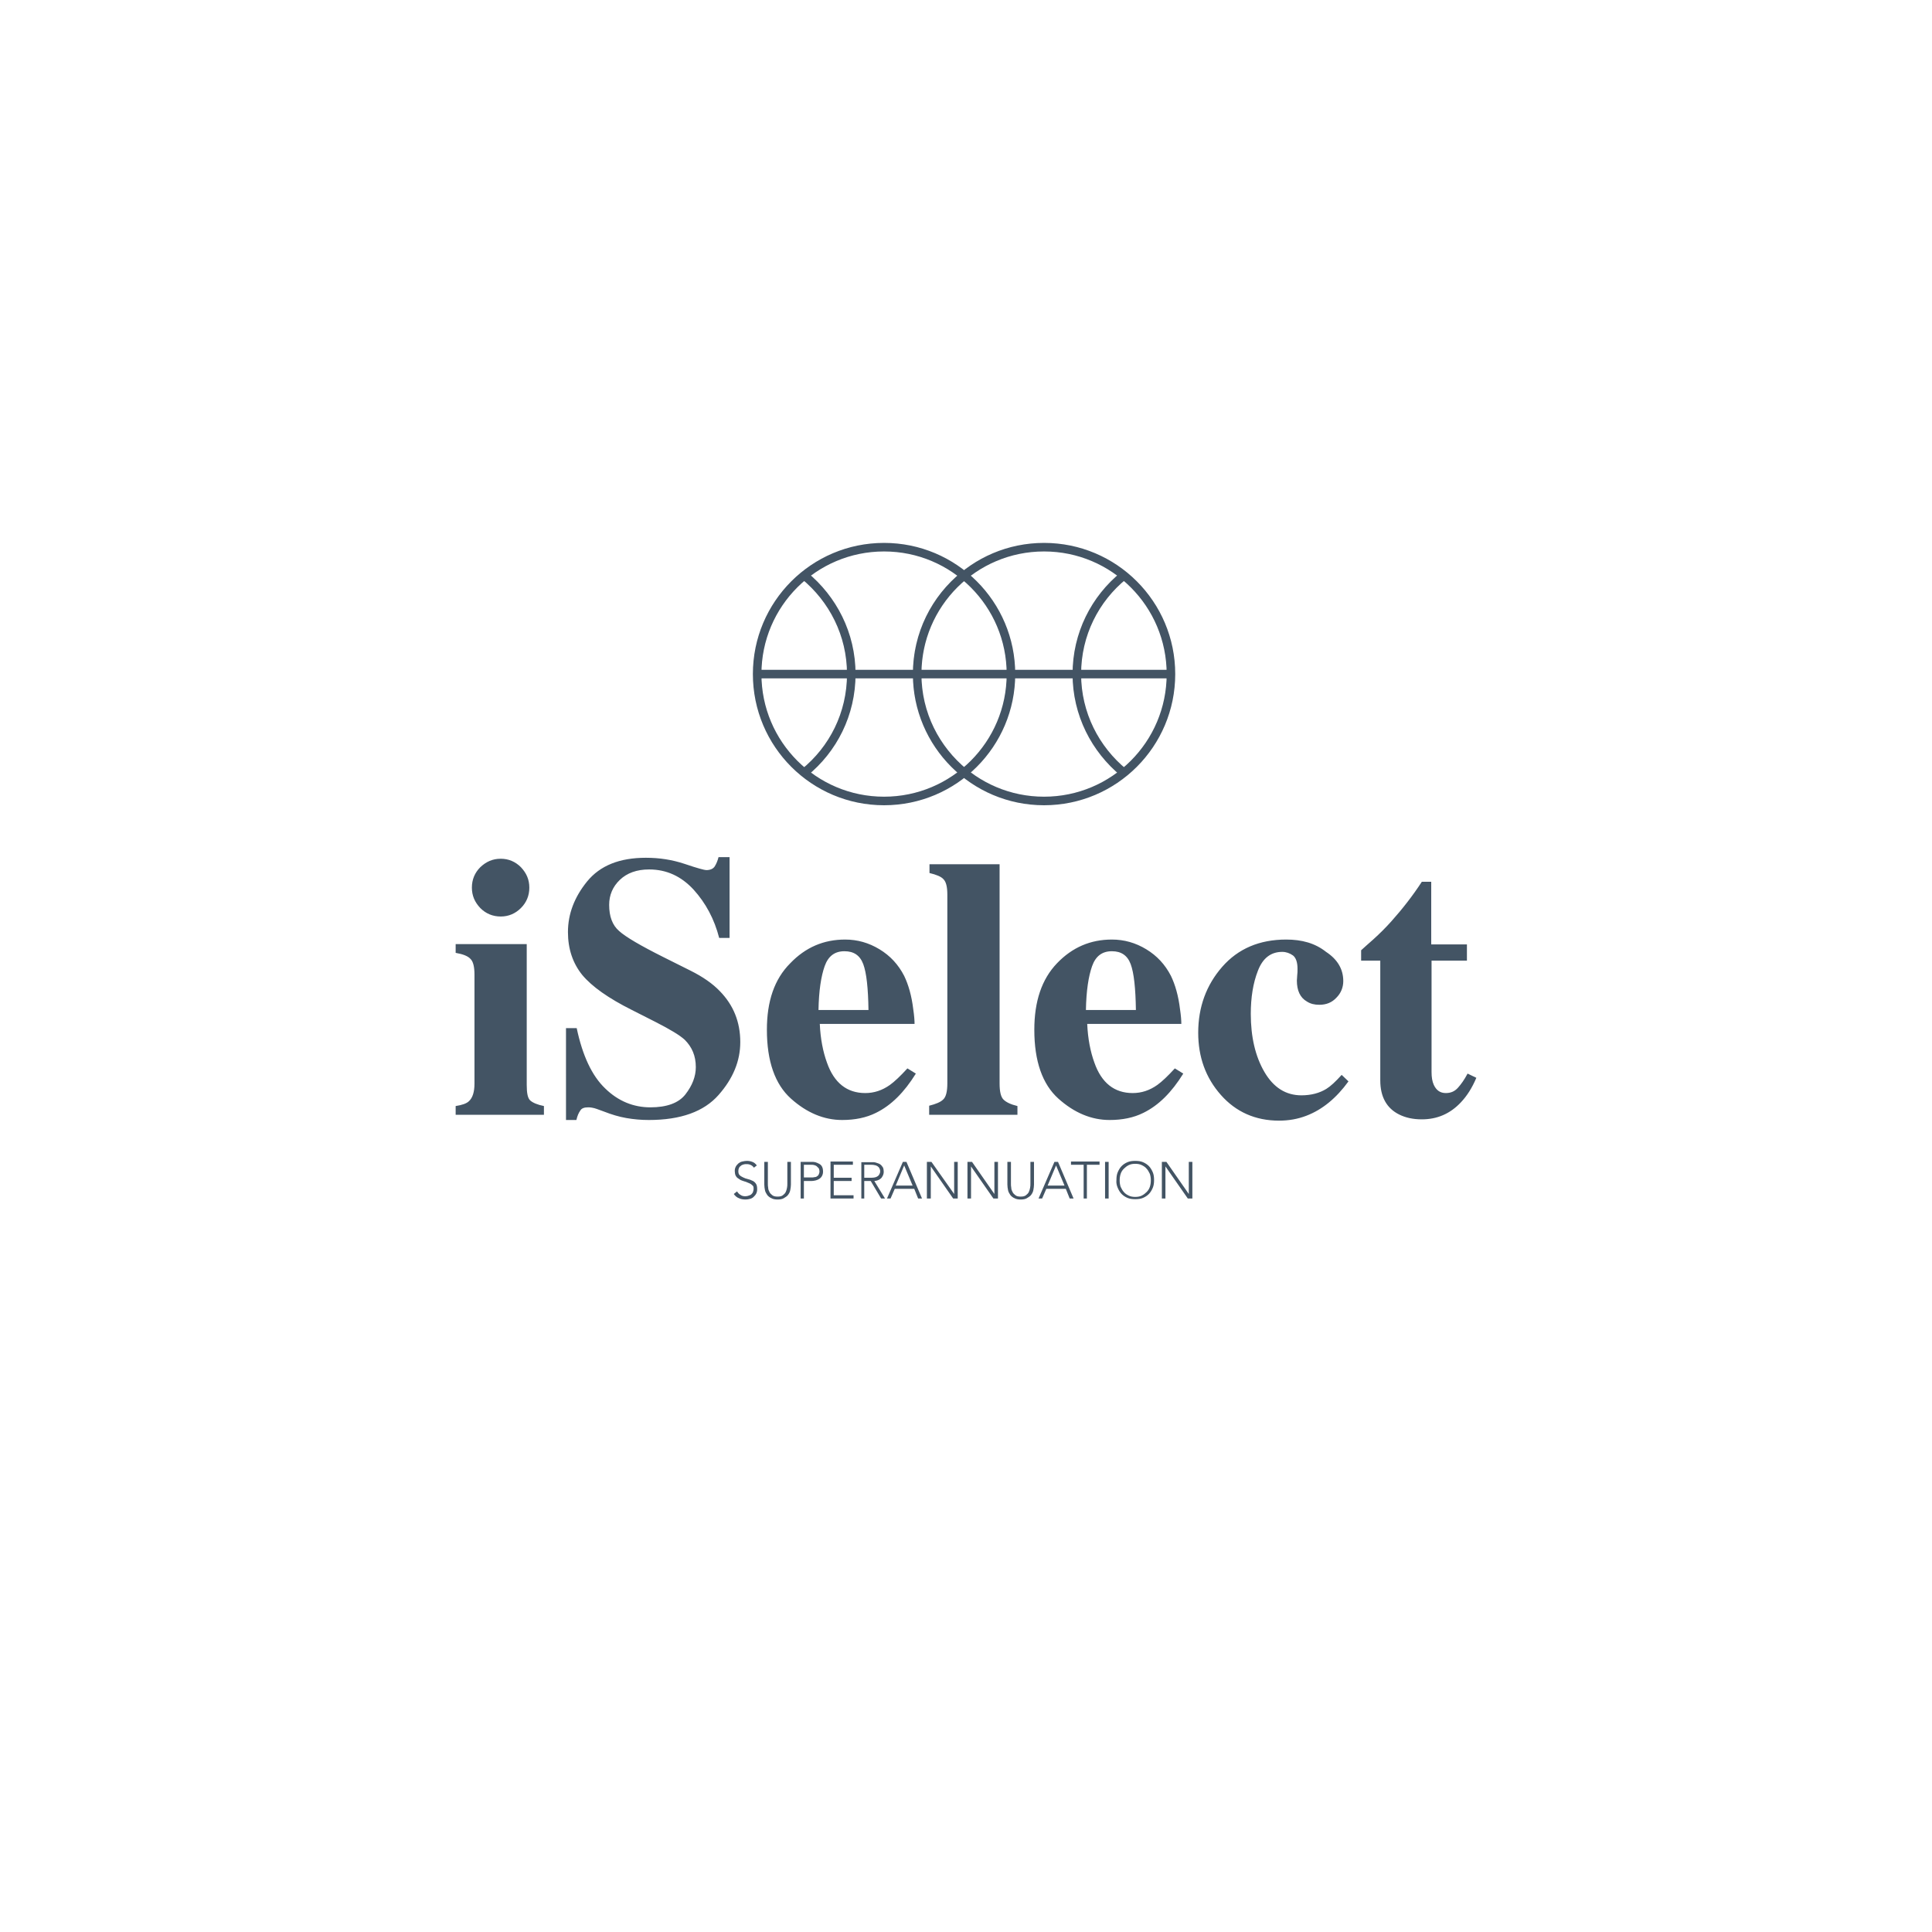 <?xml version="1.0" encoding="utf-8"?>
<!-- Generator: Adobe Illustrator 21.0.2, SVG Export Plug-In . SVG Version: 6.00 Build 0)  -->
<svg version="1.1" id="Layer_1" xmlns="http://www.w3.org/2000/svg" xmlns:xlink="http://www.w3.org/1999/xlink" x="0px" y="0px"
	 viewBox="0 0 595.3 595.3" style="enable-background:new 0 0 595.3 595.3;" xml:space="preserve">
<style type="text/css">
	.st0{clip-path:url(#SVGID_2_);fill:none;stroke:#435464;stroke-width:2.637;stroke-miterlimit:10;}
	.st1{clip-path:url(#SVGID_2_);fill:#435464;}
</style>
<g>
	<defs>
		<rect id="SVGID_1_" width="595.3" height="595.3"/>
	</defs>
	<clipPath id="SVGID_2_">
		<use xlink:href="#SVGID_1_"  style="overflow:visible;"/>
	</clipPath>
	<path class="st0" d="M346.3,238.1c-8.8-7.2-14.5-18.1-14.5-30.4c0-12.3,5.6-23.2,14.5-30.4 M282.6,207.7
		c0-21.6,17.5-39.1,39.1-39.1c21.6,0,39.1,17.5,39.1,39.1c0,21.6-17.5,39.1-39.1,39.1C300.1,246.8,282.6,229.3,282.6,207.7z
		 M233.3,207.7h127.5 M297.1,238.1c-8.8-7.2-14.5-18.1-14.5-30.4c0-12.3,5.6-23.2,14.5-30.4 M247.8,177.3
		c8.8,7.2,14.5,18.1,14.5,30.4c0,12.3-5.6,23.2-14.5,30.4 M233.3,207.7c0-21.6,17.5-39.1,39.1-39.1s39.1,17.5,39.1,39.1
		c0,21.6-17.5,39.1-39.1,39.1S233.3,229.3,233.3,207.7z"/>
	<path class="st1" d="M358,369.3h1.1v-9.9h0l6.9,9.9h1.4V358h-1.1v9.9h0l-6.9-9.9H358V369.3z M345.3,361.7c0.2-0.6,0.5-1.1,1-1.6
		c0.4-0.4,0.9-0.8,1.5-1.1c0.6-0.3,1.3-0.4,2-0.4c0.7,0,1.4,0.1,2,0.4c0.6,0.3,1.1,0.6,1.5,1.1c0.4,0.4,0.7,1,1,1.6
		c0.2,0.6,0.3,1.3,0.3,2s-0.1,1.4-0.3,2c-0.2,0.6-0.5,1.1-1,1.6c-0.4,0.4-0.9,0.8-1.5,1.1c-0.6,0.3-1.3,0.4-2,0.4
		c-0.7,0-1.4-0.1-2-0.4c-0.6-0.3-1.1-0.6-1.5-1.1c-0.4-0.4-0.7-1-1-1.6c-0.2-0.6-0.3-1.3-0.3-2S345.1,362.3,345.3,361.7 M344.4,366
		c0.3,0.7,0.7,1.4,1.2,1.9c0.5,0.5,1.1,0.9,1.8,1.2c0.7,0.3,1.5,0.4,2.4,0.4s1.7-0.1,2.4-0.4c0.7-0.3,1.3-0.7,1.8-1.2
		c0.5-0.5,0.9-1.2,1.2-1.9c0.3-0.7,0.4-1.5,0.4-2.4c0-0.9-0.1-1.7-0.4-2.4c-0.3-0.7-0.7-1.4-1.2-1.9c-0.5-0.5-1.1-0.9-1.8-1.2
		c-0.7-0.3-1.5-0.4-2.4-0.4s-1.7,0.1-2.4,0.4c-0.7,0.3-1.3,0.7-1.8,1.2c-0.5,0.5-0.9,1.2-1.2,1.9c-0.3,0.7-0.4,1.5-0.4,2.4
		C343.9,364.5,344.1,365.3,344.4,366 M340.5,369.3h1.1V358h-1.1V369.3z M333.8,369.3h1.1v-10.4h3.9v-1H330v1h3.9V369.3z M328,365.3
		h-5.2l2.6-6.2L328,365.3z M320,369.3h1.1l1.3-3h6l1.2,3h1.2L326,358h-1.1L320,369.3z M318.6,358h-1.1v6.7c0,0.4,0,0.8-0.1,1.3
		c-0.1,0.5-0.2,0.9-0.4,1.3c-0.2,0.4-0.5,0.7-0.9,1c-0.4,0.3-0.9,0.4-1.6,0.4c-0.7,0-1.2-0.1-1.6-0.4c-0.4-0.3-0.7-0.6-0.9-1
		c-0.2-0.4-0.4-0.8-0.4-1.3c-0.1-0.5-0.1-0.9-0.1-1.3V358h-1.1v7c0,0.6,0.1,1.2,0.2,1.7c0.1,0.6,0.4,1,0.7,1.5
		c0.3,0.4,0.8,0.8,1.3,1c0.5,0.3,1.2,0.4,1.9,0.4s1.4-0.1,1.9-0.4c0.5-0.3,1-0.6,1.3-1c0.3-0.4,0.6-0.9,0.7-1.5
		c0.1-0.6,0.2-1.1,0.2-1.7V358z M298.1,369.3h1.1v-9.9h0l6.9,9.9h1.4V358h-1.1v9.9h0l-6.9-9.9h-1.4V369.3z M285.7,369.3h1.1v-9.9h0
		l6.9,9.9h1.4V358H294v9.9h0L287,358h-1.4V369.3z M281.2,365.3h-5.2l2.6-6.2L281.2,365.3z M273.3,369.3h1.1l1.3-3h6l1.2,3h1.2
		l-4.8-11.3h-1.1L273.3,369.3z M265.2,369.3h1.1v-5.4h2l3.2,5.4h1.2l-3.3-5.4c0.3,0,0.6-0.1,1-0.2c0.3-0.1,0.7-0.3,0.9-0.5
		c0.3-0.2,0.5-0.5,0.7-0.9c0.2-0.4,0.3-0.8,0.3-1.3c0-0.5-0.1-0.9-0.2-1.2c-0.2-0.3-0.4-0.6-0.6-0.8c-0.2-0.2-0.5-0.4-0.8-0.5
		c-0.3-0.1-0.6-0.2-0.9-0.3c-0.3-0.1-0.6-0.1-0.8-0.1c-0.3,0-0.5,0-0.6,0h-3V369.3z M266.3,358.9h2.2c0.6,0,1,0.1,1.4,0.2
		c0.3,0.1,0.6,0.3,0.8,0.5c0.2,0.2,0.3,0.4,0.4,0.7c0.1,0.2,0.1,0.4,0.1,0.6s0,0.4-0.1,0.6c-0.1,0.2-0.2,0.5-0.4,0.7
		c-0.2,0.2-0.5,0.4-0.8,0.5c-0.3,0.1-0.8,0.2-1.4,0.2h-2.2V358.9z M255.8,369.3h7.2v-1h-6.1v-4.4h5.5v-1h-5.5v-4h5.9v-1h-6.9V369.3z
		 M247.7,358.9h2.3c0.3,0,0.6,0,0.9,0.1c0.3,0.1,0.6,0.2,0.8,0.4c0.2,0.2,0.4,0.4,0.6,0.6c0.1,0.3,0.2,0.6,0.2,0.9
		c0,0.4-0.1,0.7-0.2,0.9c-0.1,0.3-0.3,0.5-0.5,0.6c-0.2,0.2-0.5,0.3-0.8,0.3c-0.3,0.1-0.6,0.1-0.9,0.1h-2.4V358.9z M246.6,369.3h1.1
		v-5.4h2.4c0.4,0,0.9-0.1,1.3-0.2c0.4-0.1,0.8-0.3,1.1-0.5c0.3-0.2,0.6-0.5,0.8-0.9c0.2-0.4,0.3-0.8,0.3-1.3c0-0.6-0.1-1.1-0.3-1.5
		c-0.2-0.4-0.5-0.7-0.9-0.9c-0.4-0.2-0.8-0.4-1.2-0.5c-0.4-0.1-0.8-0.1-1.2-0.1h-3.3V369.3z M243.7,358h-1.1v6.7
		c0,0.4,0,0.8-0.1,1.3c-0.1,0.5-0.2,0.9-0.4,1.3c-0.2,0.4-0.5,0.7-0.9,1c-0.4,0.3-0.9,0.4-1.6,0.4c-0.7,0-1.2-0.1-1.6-0.4
		c-0.4-0.3-0.7-0.6-0.9-1c-0.2-0.4-0.4-0.8-0.4-1.3c-0.1-0.5-0.1-0.9-0.1-1.3V358h-1.1v7c0,0.6,0.1,1.2,0.2,1.7
		c0.1,0.6,0.4,1,0.7,1.5c0.3,0.4,0.8,0.8,1.3,1c0.5,0.3,1.2,0.4,1.9,0.4s1.4-0.1,1.9-0.4c0.5-0.3,1-0.6,1.3-1
		c0.3-0.4,0.6-0.9,0.7-1.5c0.1-0.6,0.2-1.1,0.2-1.7V358z M226.1,367.9c0.4,0.6,1,1.1,1.6,1.3c0.6,0.3,1.3,0.4,2.1,0.4
		c0.5,0,0.9-0.1,1.3-0.2c0.4-0.1,0.8-0.3,1.1-0.6c0.3-0.3,0.6-0.6,0.8-1c0.2-0.4,0.3-0.8,0.3-1.4c0-0.7-0.1-1.3-0.4-1.7
		c-0.3-0.4-0.6-0.7-1.1-0.9c-0.4-0.2-0.9-0.4-1.4-0.5c-0.5-0.1-1-0.3-1.4-0.5c-0.4-0.2-0.8-0.4-1.1-0.7c-0.3-0.3-0.4-0.7-0.4-1.3
		c0-0.4,0.1-0.7,0.2-0.9c0.1-0.3,0.3-0.5,0.6-0.7c0.2-0.2,0.5-0.3,0.8-0.4c0.3-0.1,0.6-0.1,1-0.1c0.5,0,0.9,0.1,1.3,0.3
		c0.4,0.2,0.7,0.5,0.9,0.8l0.9-0.7c-0.4-0.5-0.8-0.9-1.4-1.1c-0.5-0.2-1.1-0.3-1.7-0.3c-0.5,0-0.9,0.1-1.4,0.2s-0.8,0.3-1.2,0.6
		c-0.3,0.3-0.6,0.6-0.8,1c-0.2,0.4-0.3,0.8-0.3,1.3c0,0.5,0.1,1,0.2,1.3c0.2,0.4,0.4,0.7,0.7,0.9c0.3,0.2,0.6,0.4,0.9,0.6
		c0.3,0.1,0.7,0.3,1.1,0.4c0.4,0.1,0.7,0.2,1.1,0.4c0.3,0.1,0.7,0.3,0.9,0.4c0.3,0.2,0.5,0.4,0.7,0.6s0.2,0.6,0.2,1
		c0,0.3-0.1,0.6-0.2,0.9c-0.1,0.3-0.3,0.5-0.5,0.7c-0.2,0.2-0.5,0.3-0.8,0.4c-0.3,0.1-0.6,0.2-1,0.2c-0.6,0-1.1-0.1-1.5-0.4
		c-0.4-0.2-0.8-0.6-1.1-1.1L226.1,367.9z"/>
	<path class="st1" d="M425.3,295.9v37c0,5.1,2,8.6,5.8,10.5c2,1,4.3,1.5,7,1.5c4.7,0,8.7-1.7,12-5.2c1.9-2,3.5-4.5,4.8-7.6l-2.7-1.3
		c-1,1.9-2,3.3-3,4.4c-1,1.1-2.2,1.6-3.7,1.6c-1.7,0-2.9-0.8-3.7-2.5c-0.5-1.1-0.7-2.4-0.7-4v-34.3h10.9v-5H441v-19.3h-2.9
		c-2.8,4.3-6,8.4-9.4,12.2c-1.7,1.9-3.6,3.8-5.6,5.6c-1.5,1.3-2.7,2.4-3.7,3.3v3.2H425.3z M396.3,289.5c-8.2,0-14.8,2.8-19.7,8.4
		c-4.9,5.6-7.4,12.4-7.4,20.3c0,7.5,2.3,13.9,7,19.2c4.6,5.2,10.6,7.9,17.9,7.9c3,0,5.8-0.5,8.4-1.5c5-1.9,9.3-5.5,13-10.6l-2.1-2
		c-1.9,2.1-3.4,3.5-4.7,4.3c-2.1,1.3-4.7,2-7.7,2c-4.8,0-8.6-2.4-11.4-7.2c-2.8-4.8-4.2-10.8-4.2-17.9c0-5,0.7-9.5,2.2-13.3
		c1.5-3.9,4-5.8,7.5-5.8c1.2,0,2.3,0.4,3.3,1.1c0.9,0.7,1.4,2.1,1.4,4.1c0,0.7,0,1.4-0.1,2.1c0,0.6-0.1,1.1-0.1,1.5
		c0,3.1,1,5.3,3.1,6.5c1.1,0.7,2.3,1,3.8,1c2.2,0,3.9-0.7,5.3-2.2c1.4-1.4,2.1-3.2,2.1-5.1c0-3.7-1.8-6.7-5.3-9
		C405.2,290.6,401.1,289.5,396.3,289.5 M334.6,311.2c0.1-5.9,0.8-10.4,1.9-13.5c1.1-3.1,3.1-4.6,6.1-4.6c2.9,0,4.8,1.3,5.8,4
		c1,2.7,1.5,7.4,1.6,14.1H334.6z M318.7,317.3c0,9.7,2.5,16.8,7.4,21.2c4.9,4.4,10.2,6.6,15.8,6.6c3.9,0,7.4-0.7,10.4-2.2
		c4.7-2.3,8.7-6.3,12.3-12.1l-2.6-1.6c-2.2,2.4-4,4.1-5.4,5.1c-2.4,1.7-4.9,2.5-7.6,2.5c-5.6,0-9.6-3.1-11.8-9.4
		c-1.2-3.3-2-7.3-2.2-11.9H364c0-1-0.1-2.5-0.4-4.5c-0.5-4.2-1.5-7.6-2.8-10.3c-1.8-3.5-4.3-6.2-7.6-8.2c-3.3-2-6.8-3-10.6-3
		c-6.6,0-12.2,2.4-16.9,7.3C321,301.7,318.7,308.5,318.7,317.3 M286.3,343.5h27.2v-2.7c-2.1-0.5-3.5-1.2-4.3-2
		c-0.8-0.8-1.2-2.4-1.2-5v-67.5h-21.6v2.7c2.1,0.5,3.6,1.1,4.3,1.9c0.8,0.8,1.2,2.3,1.2,4.8v58.1c0,2.5-0.4,4.2-1.3,5
		c-0.8,0.8-2.3,1.4-4.3,1.9V343.5z M252.2,311.2c0.1-5.9,0.8-10.4,1.9-13.5c1.1-3.1,3.1-4.6,6.1-4.6c2.9,0,4.8,1.3,5.8,4
		c1,2.7,1.5,7.4,1.6,14.1H252.2z M236.3,317.3c0,9.7,2.5,16.8,7.4,21.2c4.9,4.4,10.2,6.6,15.8,6.6c3.9,0,7.4-0.7,10.4-2.2
		c4.7-2.3,8.7-6.3,12.3-12.1l-2.6-1.6c-2.2,2.4-4,4.1-5.4,5.1c-2.4,1.7-4.9,2.5-7.6,2.5c-5.6,0-9.6-3.1-11.8-9.4
		c-1.2-3.3-2-7.3-2.2-11.9h29.2c0-1-0.1-2.5-0.4-4.5c-0.5-4.2-1.5-7.6-2.8-10.3c-1.8-3.5-4.3-6.2-7.6-8.2c-3.3-2-6.8-3-10.6-3
		c-6.6,0-12.2,2.4-16.9,7.3C238.6,301.7,236.3,308.5,236.3,317.3 M174.3,345.1h3.3c0.3-1.3,0.7-2.2,1.2-2.9c0.4-0.7,1.2-1,2.4-1
		c0.3,0,0.7,0,1.2,0.1c0.5,0.1,1,0.2,1.5,0.4l2.2,0.8c2.3,0.9,4.6,1.6,6.9,2s4.6,0.6,6.9,0.6c9.9,0,17-2.6,21.5-7.7
		c4.5-5.1,6.7-10.5,6.7-16.3c0-6.2-2.1-11.4-6.3-15.7c-2.2-2.3-5.2-4.4-9-6.3l-8.4-4.2c-7-3.5-11.6-6.2-13.6-8
		c-2.1-1.8-3.1-4.5-3.1-8.1c0-3,1.1-5.6,3.3-7.7c2.2-2.1,5.2-3.2,9-3.2c5.4,0,9.9,2.1,13.7,6.2c3.8,4.2,6.4,9.1,7.9,14.9h3.2v-24.9
		h-3.4c-0.3,1.2-0.7,2.1-1.2,2.9c-0.5,0.7-1.3,1.1-2.6,1.1c-0.5,0-2.8-0.6-6.6-1.9c-3.9-1.3-7.8-1.9-12-1.9
		c-8.1,0-14.1,2.4-18.1,7.3c-3.9,4.8-5.9,10-5.9,15.6c0,5.2,1.5,9.6,4.4,13.2c3,3.6,8.1,7.2,15.3,10.8l7.3,3.7
		c4.5,2.3,7.5,4.1,9,5.5c2.2,2.2,3.4,4.9,3.4,8.4c0,2.9-1.1,5.7-3.2,8.4c-2.1,2.7-5.8,4-10.8,4c-5.2,0-9.9-1.9-13.9-5.8
		c-4.1-3.9-7-10.1-8.8-18.6h-3.3V345.1z M140.4,343.5h27.2v-2.7c-2-0.4-3.4-1-4.2-1.7s-1.1-2.3-1.1-4.8v-43.4h-21.9v2.7
		c2.3,0.4,3.8,1,4.6,1.9c0.8,0.8,1.2,2.4,1.2,4.8v33.6c0,2.6-0.6,4.4-1.7,5.4c-0.7,0.7-2.1,1.2-4.1,1.5V343.5z M145.4,273.5
		c0,2.5,0.9,4.5,2.6,6.3c1.7,1.7,3.8,2.6,6.3,2.6c2.4,0,4.5-0.9,6.2-2.6c1.7-1.7,2.6-3.8,2.6-6.3c0-2.5-0.9-4.5-2.6-6.3
		c-1.7-1.7-3.8-2.6-6.2-2.6c-2.5,0-4.5,0.9-6.3,2.6C146.3,268.9,145.4,271,145.4,273.5"/>
</g>
</svg>
